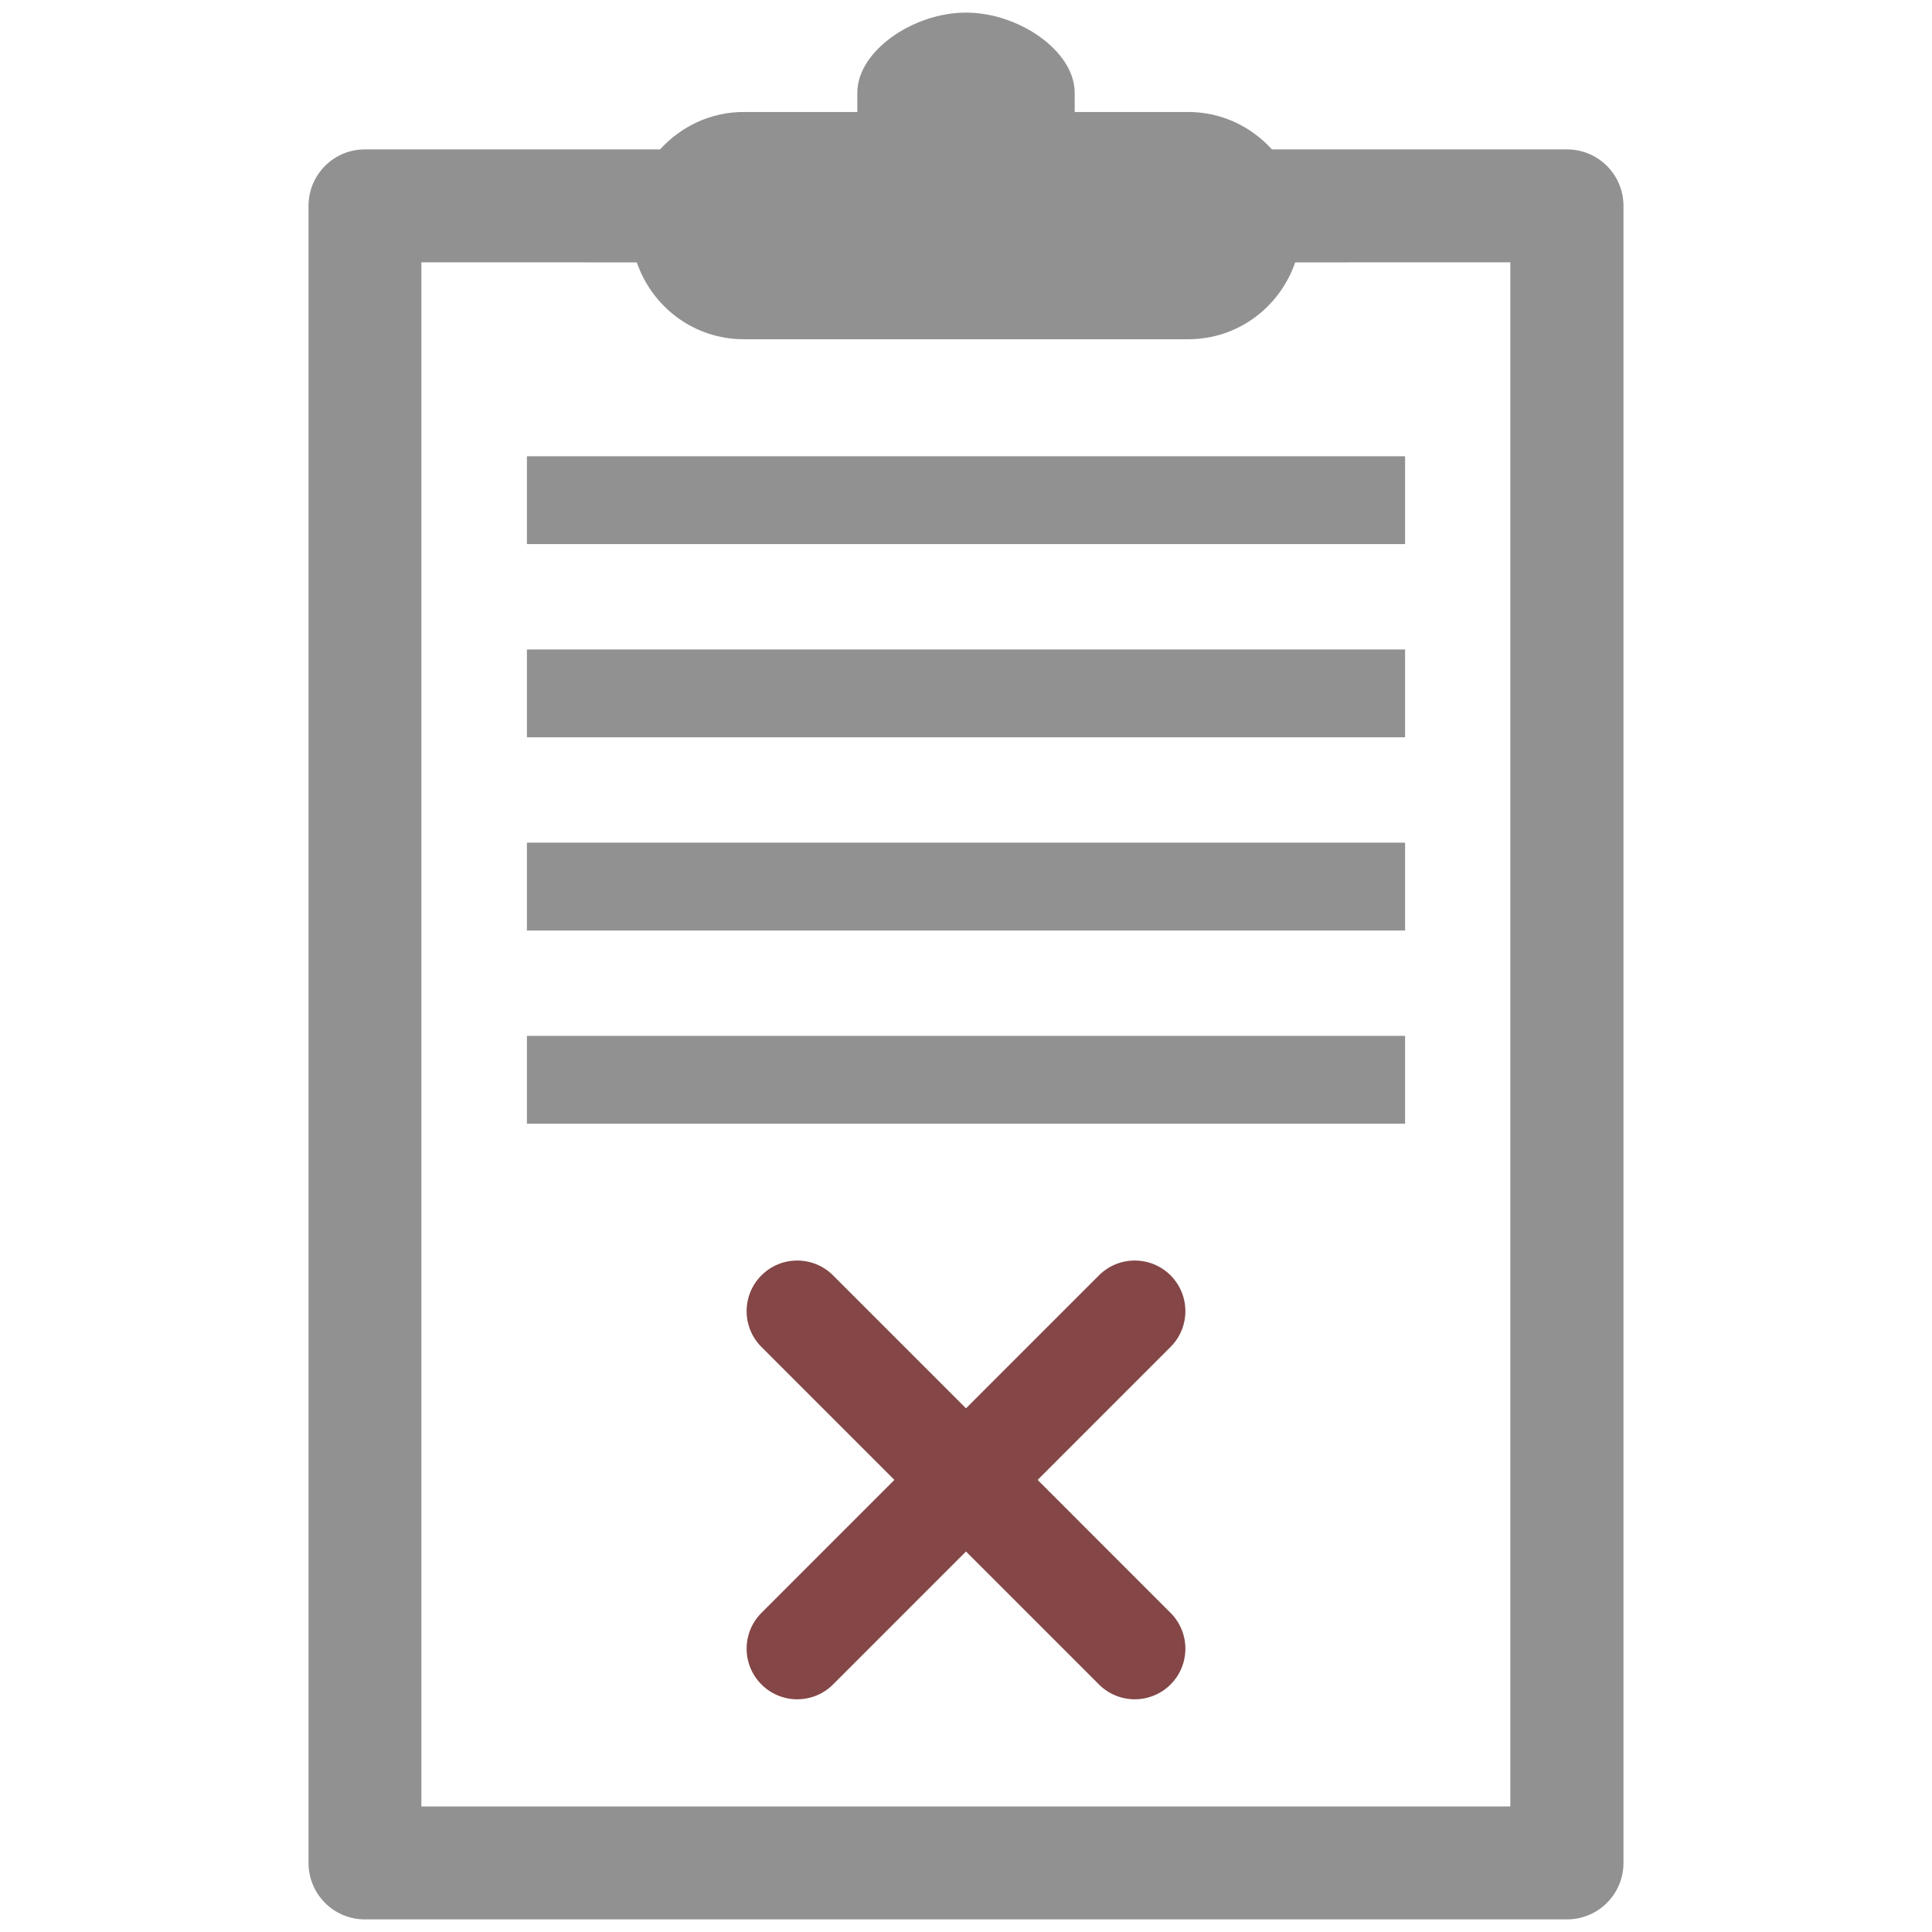 <?xml version="1.0" encoding="utf-8"?>
<!-- Generator: Adobe Illustrator 15.0.0, SVG Export Plug-In  -->
<!DOCTYPE svg PUBLIC "-//W3C//DTD SVG 1.1//EN" "http://www.w3.org/Graphics/SVG/1.1/DTD/svg11.dtd">
<svg version="1.1"
	 xmlns="http://www.w3.org/2000/svg" xmlns:xlink="http://www.w3.org/1999/xlink" xmlns:a="http://ns.adobe.com/AdobeSVGViewerExtensions/3.0/"
	 x="0px" y="0px" width="500px" height="500px" viewBox="-79.845 -3.263 500 500" enable-background="new -79.845 -3.263 500 500"
	 xml:space="preserve">
<defs>
</defs>
<path fill="#919191" d="M325.684,35.399H249.33c-5.357-5.896-13.04-9.68-21.632-9.68h-29.412v-4.983
	C198.286,9.946,183.834,0,170.156,0c-13.678,0-28.13,9.946-28.13,20.736v4.983h-29.413c-8.592,0-16.273,3.784-21.632,9.68H14.594
	C6.495,35.399,0,41.953,0,50.019v428.829c0,8.049,6.479,14.627,14.594,14.627h311.091c8.08,0,14.625-6.527,14.625-14.627V50.019
	C340.311,41.953,333.766,35.399,325.684,35.399z M311.026,464.238H29.205V64.636H71.49v0.003h13.47
	c3.971,11.538,14.772,19.893,27.668,19.893h57.528h57.527c12.896,0,23.697-8.354,27.668-19.893h13.471v-0.003h42.204V464.238
	L311.026,464.238z"/>
<rect x="56.519" y="114.818" fill="#919191" width="227.273" height="22.729"/>
<rect x="56.519" y="164.818" fill="#919191" width="227.273" height="22.729"/>
<rect x="56.519" y="214.818" fill="#919191" width="227.273" height="22.729"/>
<rect x="56.519" y="264.818" fill="#919191" width="227.273" height="22.729"/>
<path fill="#844646" d="M223.094,345.328l-34.405,34.409l34.405,34.409c5.117,5.117,5.117,13.41,0,18.529
	c-2.558,2.558-5.91,3.837-9.263,3.837c-3.354,0-6.707-1.277-9.262-3.837l-34.413-34.41l-34.409,34.41
	c-2.559,2.558-5.911,3.837-9.264,3.837c-3.353,0-6.704-1.277-9.262-3.837c-5.118-5.115-5.118-13.41,0-18.529l34.403-34.409
	l-34.405-34.409c-5.118-5.117-5.118-13.41,0-18.53c5.118-5.113,13.407-5.113,18.524,0l34.413,34.411l34.409-34.411
	c5.119-5.113,13.41-5.113,18.526,0C228.211,331.918,228.211,340.211,223.094,345.328z"/>
</svg>
